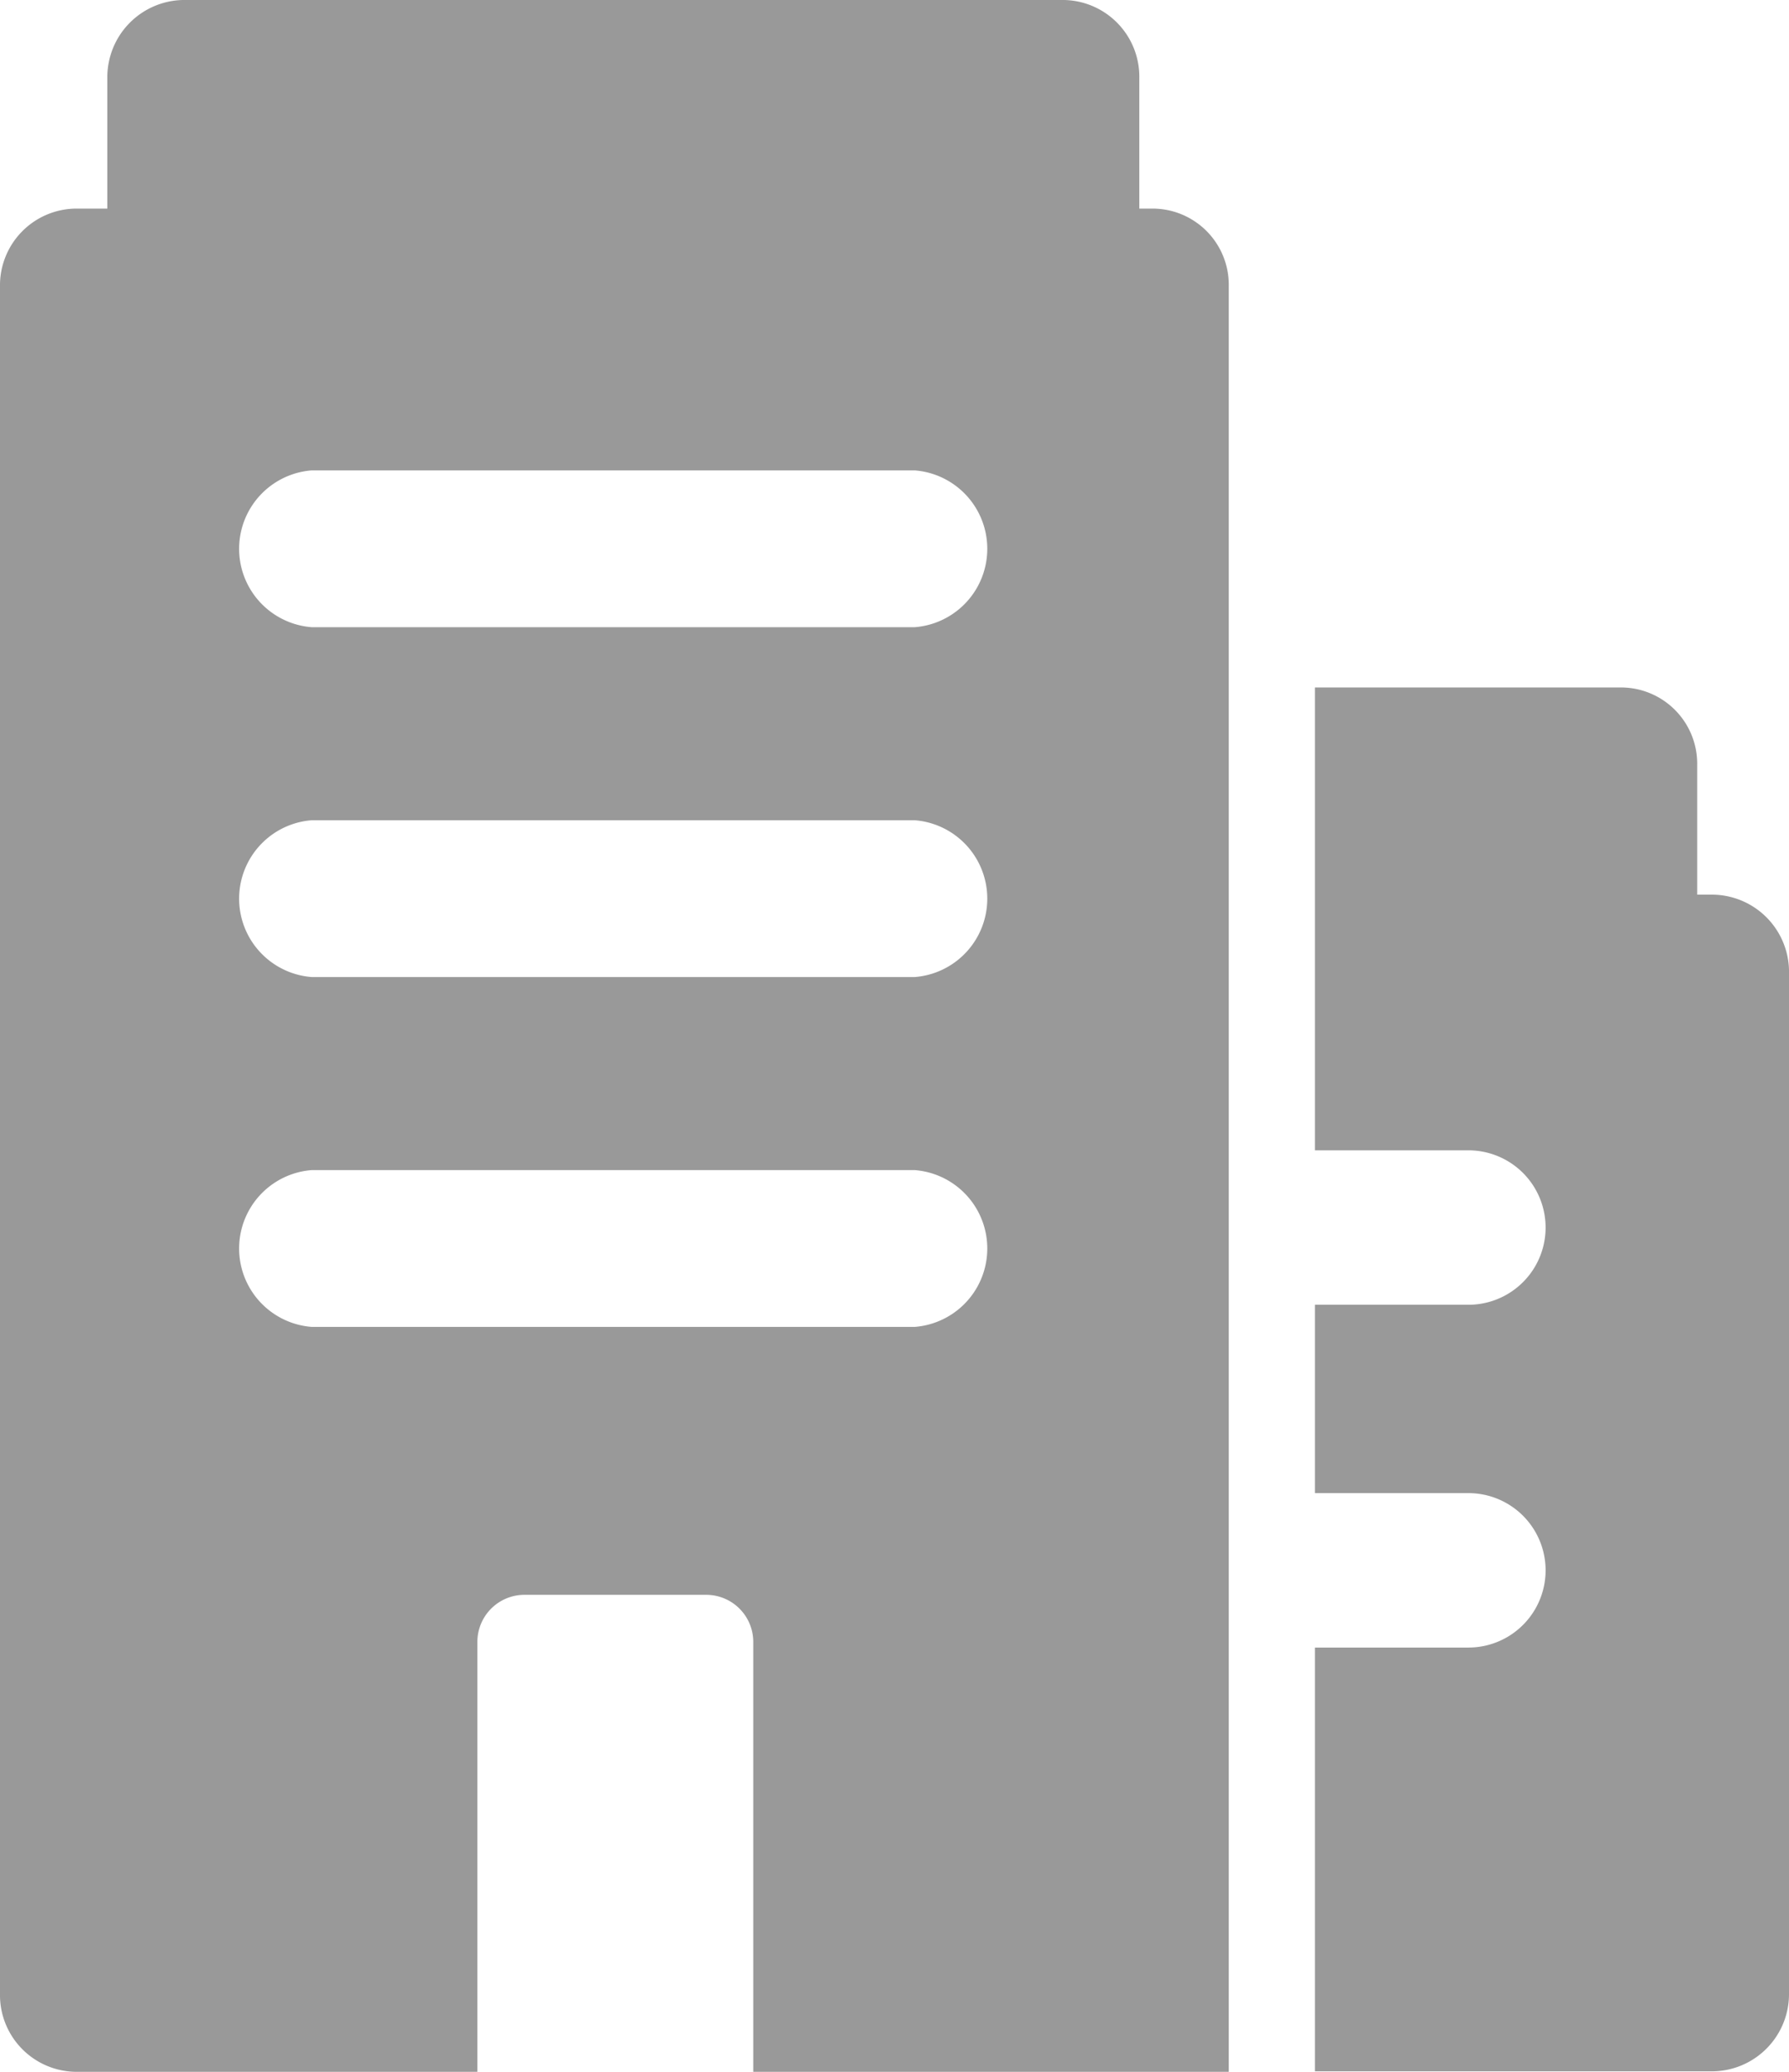 <svg xmlns="http://www.w3.org/2000/svg" viewBox="0 0 38 44"><defs><style>.cls-1{fill:#999;}</style></defs><g id="Layer_2" data-name="Layer 2"><g id="레이어_1" data-name="레이어 1"><g id="Agency"><path id="Path_237" data-name="Path 237" class="cls-1" d="M24.5,4.43h-.3V1.66A1.63,1.63,0,0,0,22.6,0H3.88a1.64,1.64,0,0,0-1.6,1.66V4.43H1.6A1.63,1.63,0,0,0,0,6.09V42.34A1.63,1.63,0,0,0,1.6,44h8.54V34.87a1,1,0,0,1,1-1H15a1,1,0,0,1,1,1V44H26.1V6.09A1.62,1.62,0,0,0,24.5,4.43ZM19.43,28.18H6.62a1.67,1.67,0,0,1,0-3.33H19.43a1.67,1.67,0,0,1,0,3.33Zm0-7.43H6.62a1.67,1.67,0,0,1,0-3.33H19.43a1.67,1.67,0,0,1,0,3.33Zm0-7.43H6.62a1.67,1.67,0,0,1,0-3.33H19.43a1.67,1.67,0,0,1,0,3.33Z"/><path id="Path_238" data-name="Path 238" class="cls-1" d="M36.35,19h-.3V16.24a1.62,1.62,0,0,0-1.62-1.64h-6.5v9.83h3.26a1.64,1.64,0,0,1,0,3.28H27.93v4h3.26a1.64,1.64,0,0,1,0,3.28H27.93v9h8.43A1.64,1.64,0,0,0,38,42.36h0V20.6A1.64,1.64,0,0,0,36.36,19Z"/></g></g></g></svg>